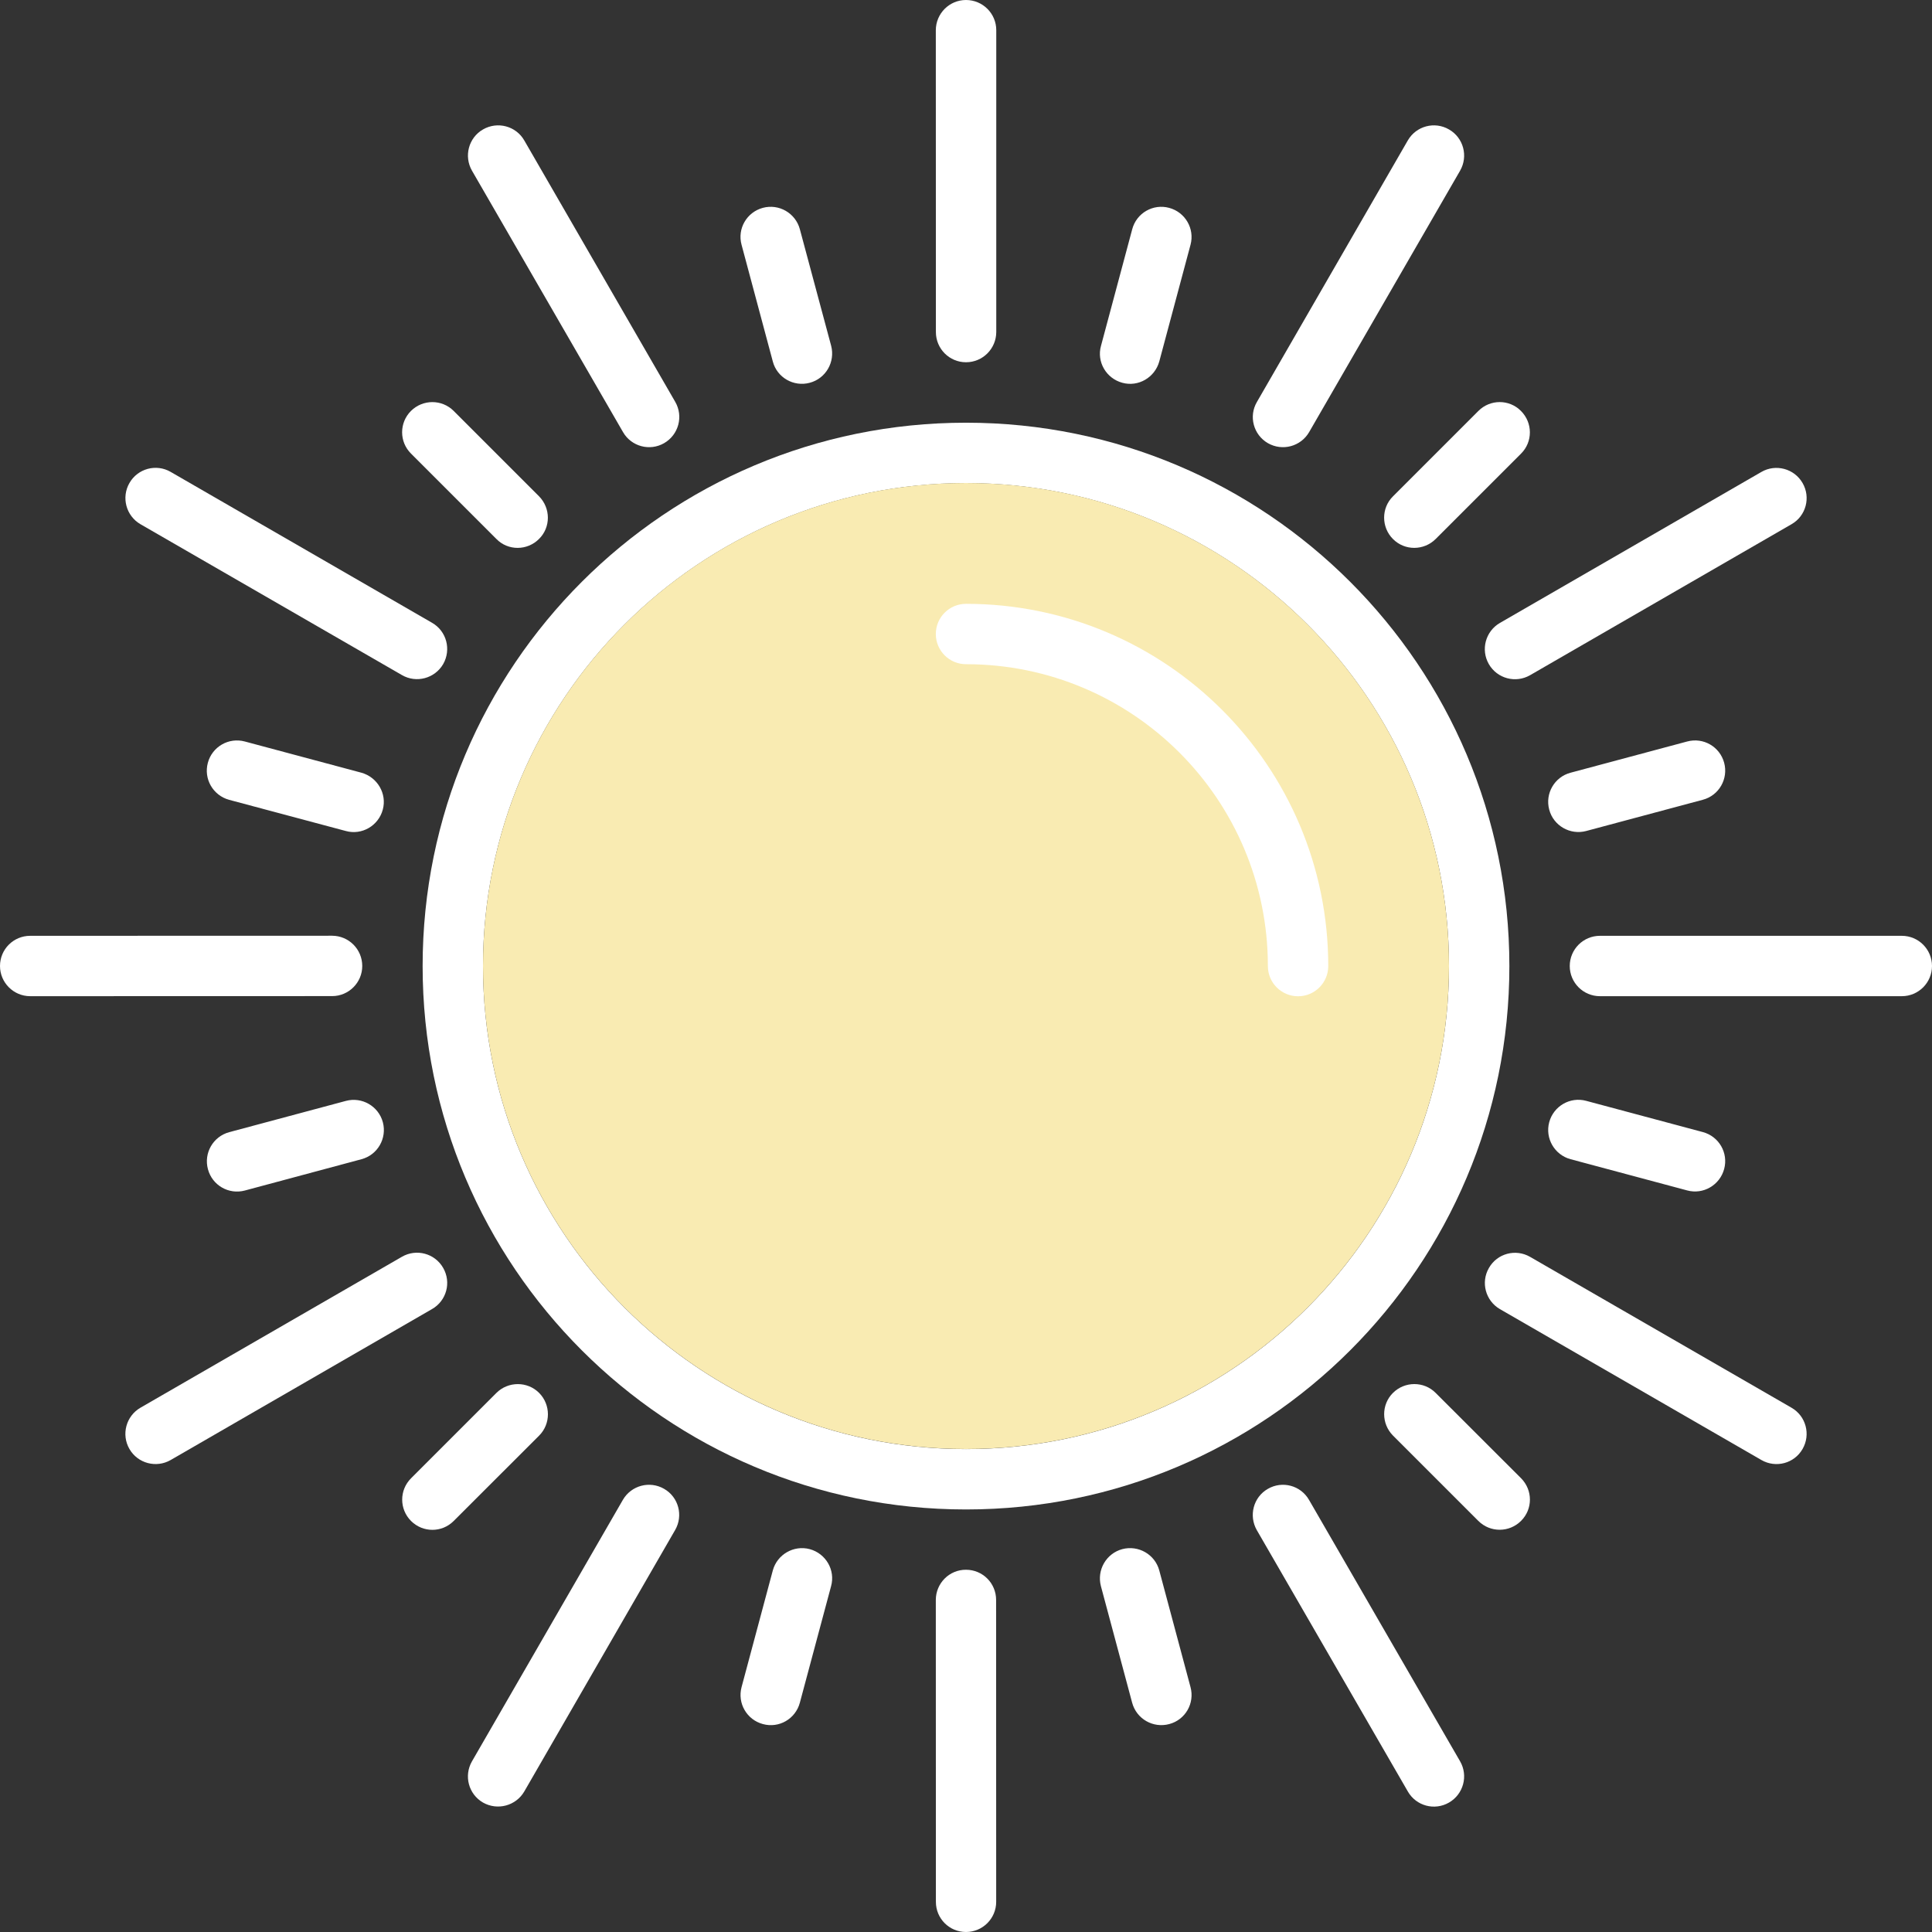<svg width="24" height="24" viewBox="0 0 24 24" fill="none" xmlns="http://www.w3.org/2000/svg">
<rect x="0" y="0" width="24" height="24" fill="#333333" stroke="none"/>
<g clip-path="url(#clip0_124_31)">
<path fill-rule="evenodd" clip-rule="evenodd" d="M12 5.251C8.272 5.251 5.25 8.273 5.25 12.001C5.25 15.729 8.272 18.751 12 18.751C15.728 18.751 18.75 15.729 18.75 12.001C18.75 8.273 15.728 5.251 12 5.251ZM12 18.001C8.686 18.001 6 15.315 6 12.001C6 8.687 8.686 6.001 12 6.001C15.314 6.001 18 8.687 18 12.001C18 15.315 15.314 18.001 12 18.001Z" fill="white"/>
<path fill-rule="evenodd" clip-rule="evenodd" d="M23.625 11.625H19.875C19.668 11.625 19.5 11.793 19.5 12C19.5 12.207 19.668 12.375 19.875 12.375H23.625C23.832 12.375 24 12.207 24 12C24 11.793 23.832 11.625 23.625 11.625Z" fill="white"/>
<path fill-rule="evenodd" clip-rule="evenodd" d="M4.296 13.676L2.848 14.064C2.647 14.118 2.529 14.324 2.583 14.524C2.636 14.724 2.841 14.843 3.042 14.789L4.491 14.4C4.69 14.347 4.809 14.142 4.756 13.941C4.702 13.741 4.496 13.622 4.296 13.676Z" fill="white"/>
<path fill-rule="evenodd" clip-rule="evenodd" d="M18.495 8.25C18.599 8.43 18.828 8.491 19.008 8.387L22.255 6.512C22.435 6.409 22.496 6.179 22.392 6C22.289 5.821 22.059 5.759 21.88 5.863L18.633 7.738C18.453 7.842 18.392 8.071 18.495 8.25Z" fill="white"/>
<path fill-rule="evenodd" clip-rule="evenodd" d="M6.697 17.303C6.551 17.157 6.313 17.158 6.167 17.303L5.106 18.364C4.959 18.511 4.96 18.748 5.106 18.894C5.253 19.041 5.49 19.041 5.636 18.894L6.697 17.834C6.843 17.688 6.843 17.45 6.697 17.303Z" fill="white"/>
<path fill-rule="evenodd" clip-rule="evenodd" d="M15.75 5.505C15.93 5.608 16.159 5.547 16.263 5.367L18.138 2.12C18.241 1.94 18.18 1.711 18 1.608C17.821 1.504 17.592 1.565 17.488 1.745L15.614 4.993C15.509 5.172 15.571 5.401 15.75 5.505Z" fill="white"/>
<path fill-rule="evenodd" clip-rule="evenodd" d="M10.059 19.244C9.86 19.191 9.654 19.31 9.6 19.509L9.212 20.958C9.158 21.159 9.278 21.364 9.477 21.417C9.677 21.472 9.882 21.353 9.936 21.152L10.324 19.704C10.379 19.505 10.26 19.299 10.059 19.244Z" fill="white"/>
<path fill-rule="evenodd" clip-rule="evenodd" d="M12 4.5C12.208 4.5 12.375 4.332 12.376 4.125V0.375C12.376 0.168 12.208 0 12 0C11.793 0 11.626 0.168 11.625 0.375L11.626 4.125C11.626 4.332 11.793 4.5 12 4.5Z" fill="white"/>
<path fill-rule="evenodd" clip-rule="evenodd" d="M14.401 19.509C14.348 19.31 14.142 19.191 13.941 19.244C13.742 19.298 13.623 19.503 13.676 19.704L14.064 21.152C14.118 21.353 14.324 21.471 14.525 21.417C14.725 21.364 14.843 21.159 14.789 20.958L14.401 19.509Z" fill="white"/>
<path fill-rule="evenodd" clip-rule="evenodd" d="M7.739 5.367C7.842 5.547 8.072 5.608 8.25 5.505C8.43 5.401 8.492 5.172 8.388 4.992L6.513 1.745C6.41 1.565 6.18 1.504 6 1.608C5.821 1.711 5.76 1.94 5.863 2.12L7.739 5.367Z" fill="white"/>
<path fill-rule="evenodd" clip-rule="evenodd" d="M17.834 17.303C17.689 17.157 17.451 17.157 17.304 17.303C17.157 17.449 17.159 17.687 17.304 17.833L18.364 18.893C18.512 19.041 18.749 19.039 18.895 18.893C19.042 18.747 19.042 18.511 18.895 18.363L17.834 17.303Z" fill="white"/>
<path fill-rule="evenodd" clip-rule="evenodd" d="M1.745 6.512L4.993 8.386C5.172 8.49 5.401 8.428 5.505 8.25C5.608 8.07 5.548 7.841 5.368 7.737L2.12 5.862C1.941 5.758 1.711 5.82 1.608 6C1.505 6.179 1.566 6.408 1.745 6.512Z" fill="white"/>
<path fill-rule="evenodd" clip-rule="evenodd" d="M19.51 14.4L20.959 14.788C21.159 14.842 21.364 14.722 21.418 14.522C21.472 14.322 21.354 14.117 21.153 14.063L19.704 13.675C19.505 13.621 19.299 13.74 19.245 13.94C19.191 14.141 19.311 14.346 19.51 14.4Z" fill="white"/>
<path fill-rule="evenodd" clip-rule="evenodd" d="M4.5 12C4.5 11.792 4.333 11.625 4.126 11.624L0.375 11.625C0.168 11.625 0 11.792 0 12C0 12.206 0.168 12.375 0.375 12.375L4.126 12.374C4.332 12.374 4.5 12.206 4.5 12Z" fill="white"/>
<path fill-rule="evenodd" clip-rule="evenodd" d="M19.704 10.323L21.153 9.935C21.354 9.882 21.472 9.675 21.418 9.475C21.364 9.276 21.16 9.157 20.959 9.211L19.51 9.599C19.31 9.652 19.191 9.858 19.245 10.058C19.298 10.258 19.505 10.376 19.704 10.323Z" fill="white"/>
<path d="M12 18C15.314 18 18 15.314 18 12C18 8.686 15.314 6 12 6C8.686 6 6 8.686 6 12C6 15.314 8.686 18 12 18Z" fill="#F9EBB2"/>
<path fill-rule="evenodd" clip-rule="evenodd" d="M5.505 15.75C5.402 15.57 5.173 15.508 4.993 15.612L1.745 17.487C1.566 17.591 1.504 17.82 1.608 18C1.711 18.179 1.941 18.24 2.12 18.137L5.368 16.261C5.547 16.158 5.609 15.93 5.505 15.75Z" fill="white"/>
<path fill-rule="evenodd" clip-rule="evenodd" d="M17.304 6.696C17.45 6.843 17.687 6.842 17.834 6.696L18.895 5.635C19.042 5.489 19.041 5.252 18.894 5.105C18.749 4.958 18.511 4.958 18.365 5.105L17.304 6.166C17.157 6.311 17.158 6.55 17.304 6.696Z" fill="white"/>
<path fill-rule="evenodd" clip-rule="evenodd" d="M8.25 18.495C8.07 18.391 7.842 18.453 7.738 18.631L5.863 21.88C5.76 22.059 5.82 22.288 6 22.392C6.18 22.494 6.409 22.433 6.513 22.254L8.387 19.006C8.49 18.828 8.43 18.598 8.25 18.495Z" fill="white"/>
<path fill-rule="evenodd" clip-rule="evenodd" d="M13.942 4.755C14.141 4.81 14.346 4.689 14.401 4.49L14.789 3.041C14.843 2.841 14.723 2.635 14.523 2.582C14.324 2.528 14.118 2.647 14.065 2.847L13.677 4.296C13.621 4.495 13.742 4.701 13.942 4.755Z" fill="white"/>
<path fill-rule="evenodd" clip-rule="evenodd" d="M12 19.5C11.793 19.499 11.626 19.667 11.625 19.874L11.626 23.626C11.626 23.832 11.792 24 12 24C12.207 24 12.375 23.832 12.375 23.625L12.374 19.874C12.374 19.668 12.208 19.5 12 19.5Z" fill="white"/>
<path fill-rule="evenodd" clip-rule="evenodd" d="M9.6 4.49C9.652 4.69 9.859 4.809 10.059 4.755C10.259 4.702 10.377 4.496 10.325 4.296L9.936 2.847C9.882 2.647 9.676 2.528 9.476 2.582C9.277 2.636 9.157 2.84 9.212 3.041L9.6 4.49Z" fill="white"/>
<path fill-rule="evenodd" clip-rule="evenodd" d="M16.261 18.632C16.158 18.453 15.93 18.391 15.75 18.495C15.57 18.598 15.51 18.827 15.612 19.007L17.489 22.255C17.592 22.434 17.82 22.496 18 22.392C18.18 22.288 18.241 22.059 18.138 21.88L16.261 18.632Z" fill="white"/>
<path fill-rule="evenodd" clip-rule="evenodd" d="M6.166 6.695C6.311 6.844 6.55 6.842 6.696 6.695C6.843 6.55 6.842 6.313 6.696 6.165L5.636 5.105C5.489 4.958 5.252 4.959 5.105 5.105C4.959 5.251 4.958 5.488 5.106 5.635L6.166 6.695Z" fill="white"/>
<path fill-rule="evenodd" clip-rule="evenodd" d="M22.256 17.488L19.007 15.613C18.828 15.51 18.599 15.57 18.496 15.751C18.392 15.93 18.454 16.158 18.632 16.262L21.881 18.137C22.06 18.24 22.289 18.18 22.392 18C22.496 17.82 22.434 17.591 22.256 17.488Z" fill="white"/>
<path fill-rule="evenodd" clip-rule="evenodd" d="M4.49 9.599L3.041 9.211C2.84 9.157 2.635 9.277 2.582 9.476C2.528 9.676 2.646 9.881 2.847 9.936L4.296 10.323C4.495 10.378 4.701 10.258 4.755 10.058C4.809 9.86 4.689 9.655 4.49 9.599Z" fill="white"/>
<path fill-rule="evenodd" clip-rule="evenodd" d="M12 7.501C11.793 7.501 11.625 7.669 11.625 7.876C11.625 8.083 11.793 8.251 12 8.251C14.071 8.251 15.75 9.93 15.75 12.001C15.75 12.208 15.918 12.376 16.125 12.376C16.332 12.376 16.5 12.208 16.5 12.001C16.5 9.516 14.485 7.501 12 7.501Z" fill="white"/>
</g>
<defs>
<clipPath id="clip0_124_31">
<rect width="24" height="24" fill="white"/>
</clipPath>
</defs>
</svg>
